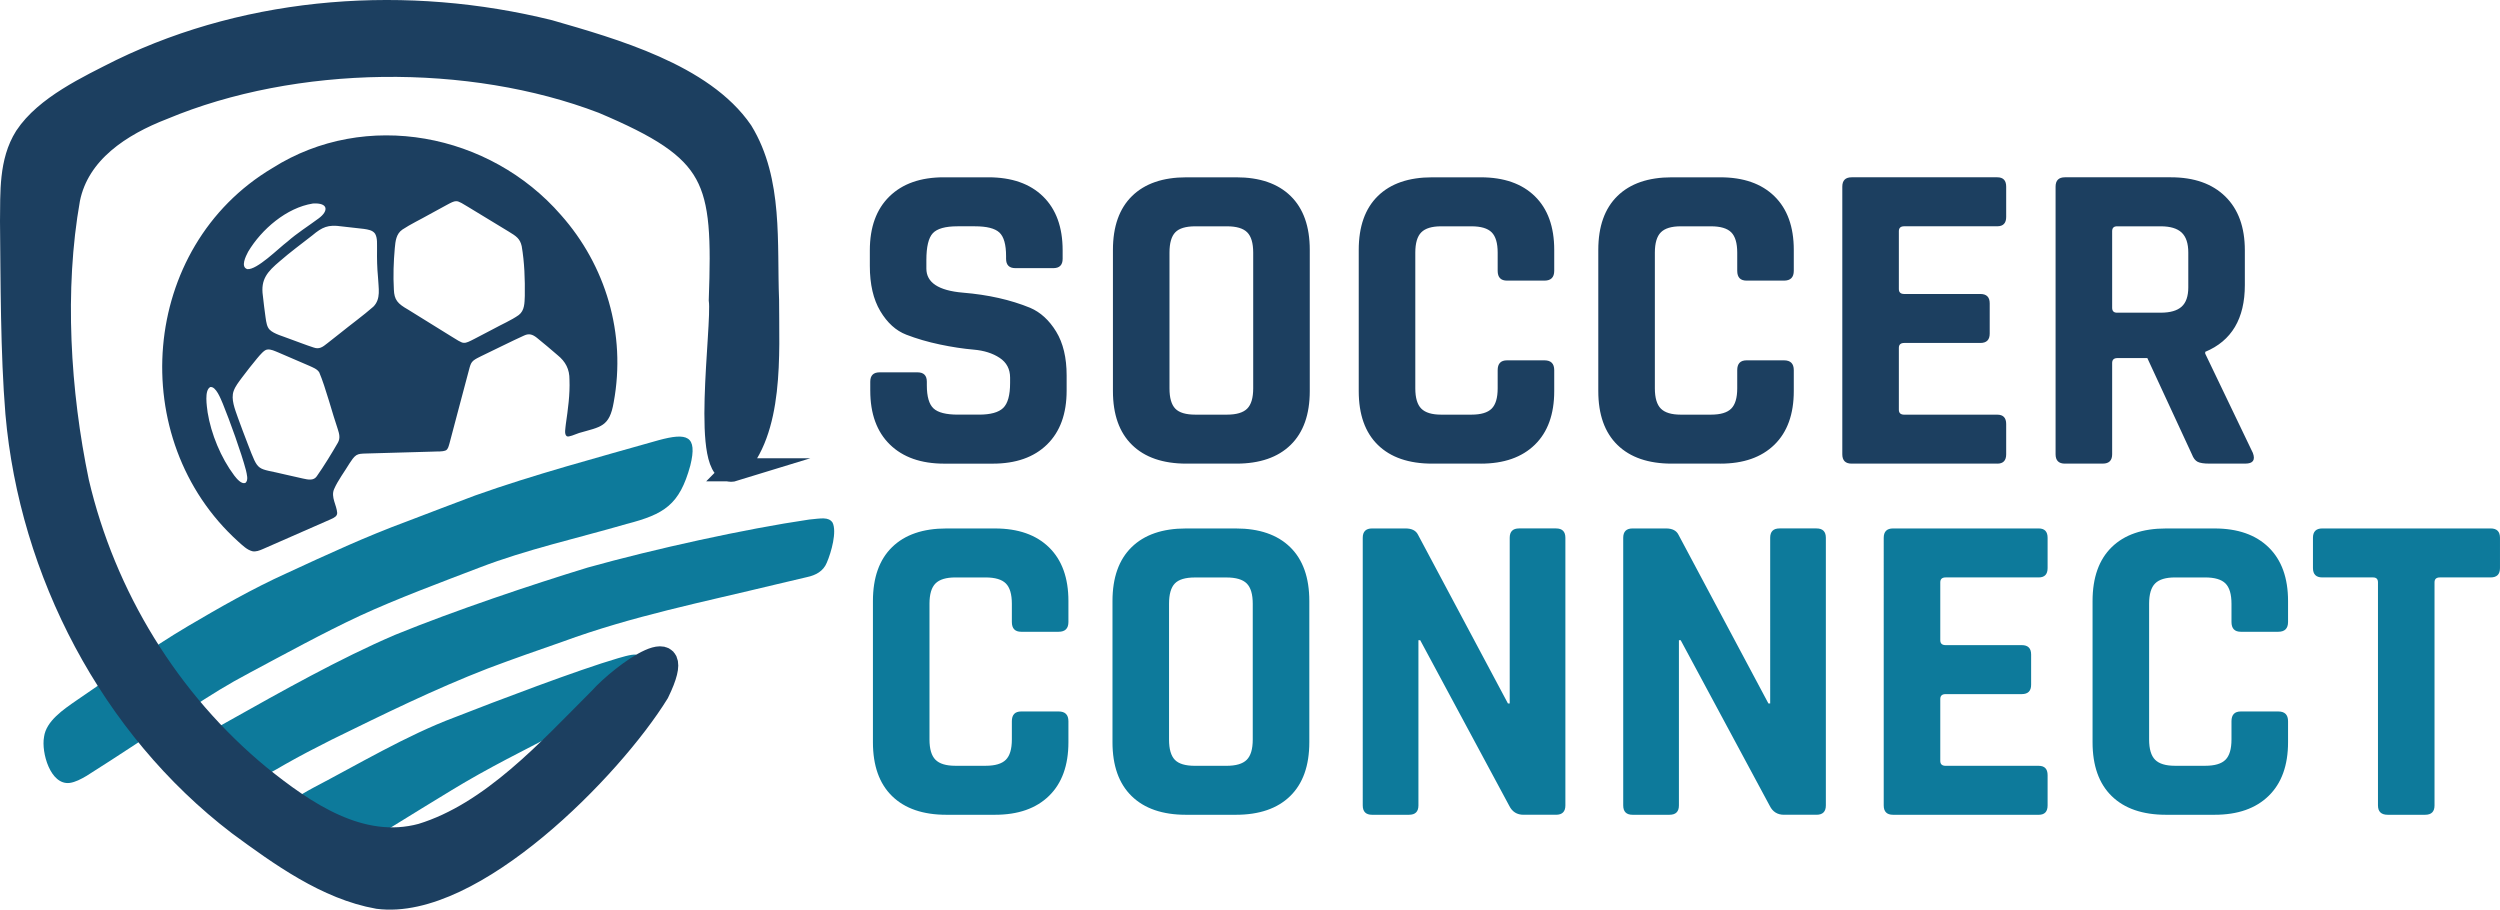 <svg xmlns="http://www.w3.org/2000/svg" viewBox="0 0 1734.24 631.02"><path fill="#0d7a9b" d="M30.55 511.16c1.48-11.03 13.45-18.99 22.61-25.35 25.9-17.51 50.66-35.76 77.23-51.46 22.04-12.98 44.89-26.05 68.35-36.66 28.17-13.01 54.83-25.41 84.05-36.19 15.48-5.89 31.46-12.06 46.79-17.78 40.22-14.36 85.44-26.45 127.35-38.37 19.62-5.3 27.12-3.34 21.93 17.6-7.46 27.34-18.13 33.77-44.29 40.55-34.36 9.97-69.31 17.67-101.99 30.25-25.44 9.74-57.16 21.51-83.15 33.52-24.89 11.61-53.28 27.18-76.12 39.36-15.31 8.09-27 15.38-42.04 25.3-21.72 14.03-49.99 32.94-71.18 46.26-3.85 2.26-7.76 4.36-11.74 4.93-13.49 1.63-19.76-21.29-17.82-31.81"/><path fill="#0d7a9b" d="M145.15 512.96c1.69 12.17 15.36 28.12 28.86 27.39 7.66-.25 16.03-5.77 23.86-10.2 10.44-5.93 20.17-10.98 31.98-16.93 35.96-17.61 71.42-35.13 108.77-49.59 16.96-6.38 34.56-12.57 51.73-18.52 48.36-17.74 96.38-27.21 148.52-39.83 8.44-2 15.66-3.63 20.97-4.95 5.99-1.27 11.28-4.04 13.69-9.95 3.25-7.49 7.08-21.61 4.03-27.82-2.77-4.17-7.93-2.92-16.23-2.15-44.47 6.52-107.43 20.4-153.57 33.28-38.75 11.85-91.94 29.68-133.72 46.71-38.32 16.41-78.67 39.17-114.85 59.46-6.71 3.95-14.97 7.38-14.03 13.01M199.44 561.1c.45-1.93 1.74-3.78 3.71-5.59 3.85-3.47 9.15-6.29 13.93-8.92 30.92-16.13 65.24-36.61 98.17-48.93 29.29-11.48 85.85-32.96 113.41-41.04 7.62-2.23 12.94-3.52 14.46-1.65 1.21 1.73.31 3.56-.83 6.54-.84 1.89-2 4.06-3.31 6.3-3.52 5.9-7.43 11.87-12.06 16.96-4.85 5.29-9.84 8.13-18.17 12.4-6.18 3.17-12.3 6.28-18.6 9.51-25.91 13.39-52.09 26.34-76.63 41.33-13.55 8.2-27.69 16.95-41.11 25.22-10.03 5.92-18.39 12.76-29.56 12.02-11.01-.31-45.22-10.04-43.43-24.05"/><path fill="#1c3f60" stroke="#1c3f60" stroke-miterlimit="10" stroke-width="16" d="M509.15 325.89c-22.73 7.02-7.06-99.56-9.48-117.81 2.98-84.45-1.74-103.6-81.4-137.27-92.21-35.32-213.92-33.95-305.32 4.27-29.27 11.31-58.72 30.17-65.36 62.79-11.18 62.95-6.81 134.15 6.2 196.59 18.55 79.28 63.07 152.1 125.98 203.99 31.56 25.42 70.41 52.21 112.73 40.78 48.73-14.9 88.39-59.13 123.62-94.32 15.41-17.25 63.37-52.16 40.16-4.49-32.23 52.31-128.5 150.61-194.03 142.08-35.42-6.28-67.77-29.66-96.61-50.88-88.47-67.58-144.3-175.1-153.91-284.96-3.44-41.97-3.3-91.79-3.73-133.2.26-19.77-.87-41.17 9.94-58.34l.07-.12C31.8 74.19 60.9 60.52 84.23 48.77 175.36 4.63 283.06-2.52 380.96 21.76c44.18 12.76 106.56 30.27 133.44 69.57 20.95 34.28 16.48 77.28 18.05 116.89.01 37.34 3.65 90.63-23.3 117.67Z"/><path fill="#1c3f60" d="M393.21 302.62c-2.07-1.29-.84-5.99-.71-8.28 1.46-10.27 2.96-20.56 2.54-31.03.06-7.12-2.64-12.43-8.3-16.99-4.1-3.53-10.35-8.86-14.31-12-2.91-2.3-5.36-3.2-8.83-1.58-7.82 3.5-21.77 10.5-29.85 14.34-1.86.94-3.85 1.84-5.36 3.08-1.53 1.32-1.95 2.63-2.6 4.72-3.95 14.6-10.96 41.48-13.96 52.63-.58 1.82-.87 3.9-2.48 4.89-2.89 1.14-5.5.63-9.56.9-12.89.37-36.72 1.03-46.66 1.32-2.13.11-4.24.07-6.01 1.2-1.73 1.1-3.39 3.69-4.65 5.6-3.18 5.35-8.14 11.89-10.71 17.88-2.39 5.52 1.84 11.21 2.15 16.53-.05 2.18-1.66 3.15-4.64 4.46-10.42 4.58-35.67 15.66-46.95 20.6-2.36 1.01-4.84 2.03-7.33 1.48-3.69-.99-6.55-3.86-9.74-6.7-78.44-70.82-68.42-204.29 23.73-259.08 64.72-41.03 150.87-24.15 200.15 32.55 31.02 34.92 45.36 82.42 36.6 129.87-2.93 17.23-9.02 17-24.01 21.35-3.02 1.06-7.24 3.02-8.46 2.28l-.07-.03ZM316.4 139.56c-1.66 0-3.56 1.03-6.73 2.74-3.61 1.95-7.26 3.96-11.68 6.37-6.43 3.65-13.31 6.9-18.83 10.57-4.38 2.97-4.84 8.05-5.3 12.93-.84 9.43-1.18 19.14-.64 28.62.26 7.23 2.6 9.83 9.72 13.89 8.63 5.35 21.51 13.34 30.45 18.88 2.92 1.76 6.61 4.32 8.33 4.26 1.82.15 3.87-.93 7.57-2.84 3.92-2.03 7.86-4.11 12.52-6.54 6.23-3.44 12.9-6.25 18.03-9.89 4.16-3.17 4.01-8.47 4.21-13.27.17-11.51-.22-23.27-2.14-34.5-1.18-5.17-3.65-6.88-9.02-10.13-7.77-4.73-20.47-12.44-28.08-17.07-2.91-1.72-6.57-4.2-8.31-4h-.09Zm-99.46 1.64c-18.08 2.89-35.45 17.74-44.8 33.4-1.66 3.17-5.41 10.57-.61 12.09 6.63.76 21.7-14.45 27.88-19.11 6.73-5.92 14.35-10.67 21.62-16.07 7-5.14 6.84-10.98-3.89-10.34l-.19.02Zm43.23 20.91c-1.66-2.44-4.9-2.89-7.71-3.32-4.53-.56-10.77-1.21-15.69-1.77-9.11-1.32-13.2.44-20.09 6.24-7.53 5.88-15.44 11.71-22.55 17.91-8.59 7.26-13.42 12.53-11.79 23.93.43 4.74 1.27 10.28 1.84 14.86.55 4 1.03 6.84 2.9 8.77 3.01 3.01 9.55 4.61 14.23 6.49 5.4 1.93 10.83 4.1 16.2 5.83 3.91 1.44 6.26-.25 9.51-2.87 2.87-2.25 5.76-4.53 8.74-6.88 7.49-6.07 16.34-12.5 23.25-18.57 5.37-5.4 3.55-12.76 3.19-20.66-.61-6.28-.74-12.53-.65-18.84-.1-3.82.43-7.92-1.31-11.01zm-74.86 80.39c-1.99.18-4.82 3.56-7.04 6.2-3.27 3.91-7.27 9.02-10.4 13.2-2.27 3.11-4.56 5.87-5.82 9.4-1.95 5.56.87 12.42 2.99 18.5 2.2 6.03 4.44 12.04 6.81 18.14 7.94 20.47 5.6 16.2 26.39 21.33 4 .9 8.02 1.82 11.92 2.69 3.71.86 7.43 1.53 9.53-1.5 4.85-6.83 10.7-16.43 14.75-23.47 1.71-3.1.91-6.02-.1-9.2-3.66-10.56-8.49-29.23-12.89-39.5-1.53-2.38-4.31-3.33-6.86-4.52-5.65-2.45-15.54-6.7-21.62-9.31-2.42-.94-5.01-2.35-7.56-1.98l-.11.02Zm-39.46 26.01c-4.24 2.19-2.34 13.36-1.83 17.56 2.4 14.94 9.23 31.51 18.47 43.79 1.75 2.24 4.84 6.05 7.61 5.19 2.51-1.72 1.05-6.25.47-8.99-3.11-11.83-11.24-34.35-15.99-45.98-1.57-3.65-4.76-12.08-8.64-11.6l-.09.02ZM603.7 270.96v-6.18c0-4.32 2.16-6.49 6.49-6.49h26.26c4.32 0 6.49 2.16 6.49 6.49v2.47c0 7.83 1.54 13.18 4.63 16.06 3.09 2.89 8.75 4.32 16.99 4.32h14.52c8.03 0 13.64-1.54 16.83-4.63s4.79-8.85 4.79-17.3v-3.71c0-5.97-2.42-10.55-7.26-13.75-4.84-3.19-10.86-5.1-18.07-5.71-7.21-.62-14.98-1.8-23.32-3.55s-16.12-4.02-23.32-6.8c-7.21-2.78-13.23-8.23-18.07-16.37q-7.26-12.195-7.26-31.35v-10.81q0-24.09 13.59-37.38c9.06-8.85 21.62-13.28 37.69-13.28h30.89c16.27 0 28.93 4.43 37.99 13.28 9.06 8.86 13.59 21.31 13.59 37.38v5.87c0 4.32-2.16 6.49-6.49 6.49H704.4c-4.32 0-6.49-2.16-6.49-6.49v-1.85c0-8.03-1.54-13.49-4.63-16.37s-8.75-4.32-16.99-4.32h-12.05c-8.45 0-14.16 1.6-17.14 4.79-2.99 3.19-4.48 9.42-4.48 18.69v5.87c0 9.68 8.44 15.24 25.33 16.68 17.5 1.44 33.05 4.94 46.64 10.5 7.21 3.09 13.23 8.6 18.07 16.53s7.26 18.07 7.26 30.43v10.5q0 24.09-13.59 37.38c-9.06 8.86-21.62 13.28-37.68 13.28h-33.67c-16.06 0-28.63-4.43-37.69-13.28q-13.59-13.275-13.59-37.38ZM857.61 321.62h-34.6c-16.27 0-28.83-4.32-37.69-12.97s-13.28-21.11-13.28-37.38v-97.92c0-16.27 4.43-28.73 13.28-37.38S806.74 123 823.01 123h34.6c16.27 0 28.83 4.32 37.69 12.97 8.85 8.65 13.28 21.11 13.28 37.38v97.92c0 16.27-4.43 28.73-13.28 37.38-8.86 8.65-21.42 12.97-37.69 12.97m-28.42-33.98h21.93c6.59 0 11.27-1.39 14.05-4.17s4.17-7.46 4.17-14.05v-94.21c0-6.59-1.39-11.27-4.17-14.05s-7.47-4.17-14.05-4.17h-21.93c-6.59 0-11.23 1.39-13.9 4.17-2.68 2.78-4.02 7.47-4.02 14.05v94.21c0 6.59 1.34 11.27 4.02 14.05 2.67 2.78 7.31 4.17 13.9 4.17M1027.19 321.62h-33.67c-16.27 0-28.83-4.32-37.69-12.97s-13.28-21.11-13.28-37.38v-97.92c0-16.27 4.43-28.73 13.28-37.38S977.25 123 993.52 123h33.67c16.06 0 28.57 4.38 37.53 13.13 8.96 8.76 13.44 21.16 13.44 37.22v14.52c0 4.53-2.27 6.8-6.79 6.8h-25.95c-4.32 0-6.49-2.26-6.49-6.8v-12.66c0-6.59-1.39-11.27-4.17-14.05s-7.47-4.17-14.05-4.17h-21c-6.39 0-10.97 1.39-13.75 4.17s-4.17 7.47-4.17 14.05v94.21c0 6.59 1.39 11.27 4.17 14.05s7.36 4.17 13.75 4.17h21c6.59 0 11.27-1.39 14.05-4.17s4.17-7.46 4.17-14.05v-12.66c0-4.53 2.16-6.8 6.49-6.8h25.95c4.53 0 6.79 2.27 6.79 6.8v14.52c0 16.06-4.48 28.47-13.44 37.22s-21.47 13.13-37.53 13.13ZM1193.37 321.62h-33.67c-16.27 0-28.83-4.32-37.69-12.97s-13.28-21.11-13.28-37.38v-97.92c0-16.27 4.43-28.73 13.28-37.38S1143.43 123 1159.7 123h33.67c16.06 0 28.57 4.38 37.53 13.13 8.96 8.76 13.44 21.16 13.44 37.22v14.52c0 4.53-2.27 6.8-6.79 6.8h-25.95c-4.32 0-6.49-2.26-6.49-6.8v-12.66c0-6.59-1.39-11.27-4.17-14.05s-7.47-4.17-14.05-4.17h-21c-6.39 0-10.97 1.39-13.75 4.17s-4.17 7.47-4.17 14.05v94.21c0 6.59 1.39 11.27 4.17 14.05s7.36 4.17 13.75 4.17h21c6.59 0 11.27-1.39 14.05-4.17s4.17-7.46 4.17-14.05v-12.66c0-4.53 2.16-6.8 6.49-6.8h25.95c4.53 0 6.79 2.27 6.79 6.8v14.52c0 16.06-4.48 28.47-13.44 37.22s-21.47 13.13-37.53 13.13ZM1385.5 321.62h-101.01c-4.32 0-6.49-2.16-6.49-6.49V129.48c0-4.32 2.16-6.49 6.49-6.49h101.01c4.12 0 6.18 2.16 6.18 6.49v21c0 4.32-2.06 6.49-6.18 6.49h-64.56c-2.47 0-3.71 1.13-3.71 3.4v40.16c0 2.27 1.24 3.4 3.71 3.4h52.82c4.32 0 6.49 2.16 6.49 6.49v21c0 4.32-2.16 6.49-6.49 6.49h-52.82c-2.47 0-3.71 1.13-3.71 3.4v42.94c0 2.27 1.24 3.4 3.71 3.4h64.56c4.12 0 6.18 2.16 6.18 6.49v21c0 4.32-2.06 6.49-6.18 6.49ZM1458.7 321.62h-26.26c-4.32 0-6.49-2.16-6.49-6.49V129.48c0-4.32 2.16-6.49 6.49-6.49h73.52c16.06 0 28.62 4.43 37.69 13.28 9.06 8.86 13.59 21.31 13.59 37.38v24.09c0 23.27-9.17 38.72-27.49 46.33v1.24l33.05 68.88q2.775 7.41-5.25 7.41h-25.02c-3.71 0-6.39-.41-8.03-1.24-1.65-.82-2.99-2.57-4.01-5.25l-30.89-66.72h-20.7c-2.47 0-3.71 1.13-3.71 3.4v63.32c0 4.32-2.16 6.49-6.49 6.49Zm9.89-104.71h30.27q9.885 0 14.52-4.17c3.09-2.78 4.63-7.26 4.63-13.44v-24.09c0-6.38-1.54-11.01-4.63-13.9q-4.635-4.32-14.52-4.32h-30.27c-2.27 0-3.4 1.13-3.4 3.4v53.13c0 2.27 1.13 3.4 3.4 3.4Z"/><path fill="#0d7a9b" d="M690.19 565.21h-33.67c-16.27 0-28.83-4.32-37.69-12.97s-13.28-21.11-13.28-37.38v-97.92c0-16.26 4.43-28.73 13.28-37.38s21.42-12.97 37.69-12.97h33.67c16.06 0 28.57 4.38 37.53 13.13 8.96 8.76 13.44 21.16 13.44 37.22v14.52c0 4.53-2.27 6.8-6.8 6.8h-25.95c-4.32 0-6.49-2.26-6.49-6.8v-12.67c0-6.59-1.39-11.27-4.17-14.05s-7.47-4.17-14.05-4.17h-21c-6.39 0-10.97 1.39-13.75 4.17s-4.17 7.47-4.17 14.05V513c0 6.59 1.39 11.27 4.17 14.05s7.36 4.17 13.75 4.17h21c6.59 0 11.27-1.39 14.05-4.17s4.17-7.46 4.17-14.05v-12.66c0-4.53 2.16-6.8 6.49-6.8h25.95c4.53 0 6.8 2.27 6.8 6.8v14.52c0 16.06-4.48 28.47-13.44 37.22-8.96 8.76-21.47 13.13-37.53 13.13M857.3 565.21h-34.6c-16.27 0-28.83-4.32-37.69-12.97s-13.28-21.11-13.28-37.38v-97.92c0-16.26 4.43-28.73 13.28-37.38s21.42-12.97 37.69-12.97h34.6c16.26 0 28.83 4.32 37.69 12.97 8.85 8.65 13.28 21.11 13.28 37.38v97.92c0 16.27-4.43 28.73-13.28 37.38-8.86 8.65-21.42 12.97-37.69 12.97m-28.42-33.97h21.93c6.59 0 11.27-1.39 14.05-4.17s4.17-7.46 4.17-14.05v-94.21c0-6.59-1.39-11.27-4.17-14.05s-7.47-4.17-14.05-4.17h-21.93c-6.59 0-11.23 1.39-13.9 4.17-2.68 2.78-4.02 7.47-4.02 14.05v94.21c0 6.59 1.34 11.27 4.02 14.05 2.67 2.78 7.31 4.17 13.9 4.17M977.46 565.21h-25.64c-4.32 0-6.49-2.16-6.49-6.49V373.07c0-4.32 2.16-6.49 6.49-6.49h23.17c4.32 0 7.21 1.44 8.65 4.32l62.4 117.07h1.24V373.06c0-4.32 2.16-6.49 6.49-6.49h25.64c4.32 0 6.49 2.16 6.49 6.49v185.65c0 4.32-2.16 6.49-6.49 6.49h-22.55c-4.53 0-7.83-2.06-9.88-6.18L985.2 444.11h-1.24v114.6c0 4.32-2.16 6.49-6.49 6.49ZM1158.15 565.21h-25.64c-4.32 0-6.49-2.16-6.49-6.49V373.07c0-4.32 2.16-6.49 6.49-6.49h23.17c4.32 0 7.21 1.44 8.65 4.32l62.4 117.07h1.24V373.06c0-4.32 2.16-6.49 6.49-6.49h25.64c4.32 0 6.49 2.16 6.49 6.49v185.65c0 4.32-2.16 6.49-6.49 6.49h-22.55c-4.53 0-7.83-2.06-9.88-6.18l-61.78-114.91h-1.23v114.6c0 4.32-2.16 6.49-6.49 6.49ZM1414.23 565.21h-101.01c-4.32 0-6.49-2.16-6.49-6.49V373.07c0-4.32 2.16-6.49 6.49-6.49h101.01c4.12 0 6.18 2.16 6.18 6.49v21c0 4.32-2.06 6.49-6.18 6.49h-64.56c-2.47 0-3.71 1.13-3.71 3.4v40.16c0 2.27 1.24 3.4 3.71 3.4h52.82c4.32 0 6.49 2.16 6.49 6.49v21c0 4.32-2.16 6.49-6.49 6.49h-52.82c-2.47 0-3.71 1.13-3.71 3.4v42.94c0 2.27 1.24 3.4 3.71 3.4h64.56c4.12 0 6.18 2.16 6.18 6.49v21c0 4.32-2.06 6.49-6.18 6.49ZM1536.24 565.21h-33.67c-16.27 0-28.83-4.32-37.69-12.97s-13.28-21.11-13.28-37.38v-97.92c0-16.26 4.43-28.73 13.28-37.38s21.42-12.97 37.69-12.97h33.67c16.06 0 28.57 4.38 37.53 13.13 8.96 8.76 13.44 21.16 13.44 37.22v14.52c0 4.53-2.27 6.8-6.8 6.8h-25.95c-4.32 0-6.49-2.26-6.49-6.8v-12.67c0-6.59-1.39-11.27-4.17-14.05s-7.47-4.17-14.05-4.17h-21.01c-6.38 0-10.97 1.39-13.74 4.17-2.78 2.78-4.17 7.47-4.17 14.05V513c0 6.59 1.39 11.27 4.17 14.05q4.17 4.17 13.74 4.17h21.01c6.59 0 11.27-1.39 14.05-4.17s4.17-7.46 4.17-14.05v-12.66c0-4.53 2.16-6.8 6.49-6.8h25.95c4.53 0 6.8 2.27 6.8 6.8v14.52c0 16.06-4.48 28.47-13.44 37.22-8.96 8.76-21.47 13.13-37.53 13.13M1682.34 565.21h-25.95c-4.53 0-6.8-2.16-6.8-6.49V403.96c0-2.26-1.13-3.4-3.4-3.4h-35.21c-4.32 0-6.49-2.16-6.49-6.49v-21c0-4.32 2.16-6.49 6.49-6.49h116.76c4.32 0 6.49 2.16 6.49 6.49v21c0 4.32-2.16 6.49-6.49 6.49h-35.21c-2.47 0-3.71 1.13-3.71 3.4v154.76c0 4.32-2.16 6.49-6.49 6.49Z"/></svg>